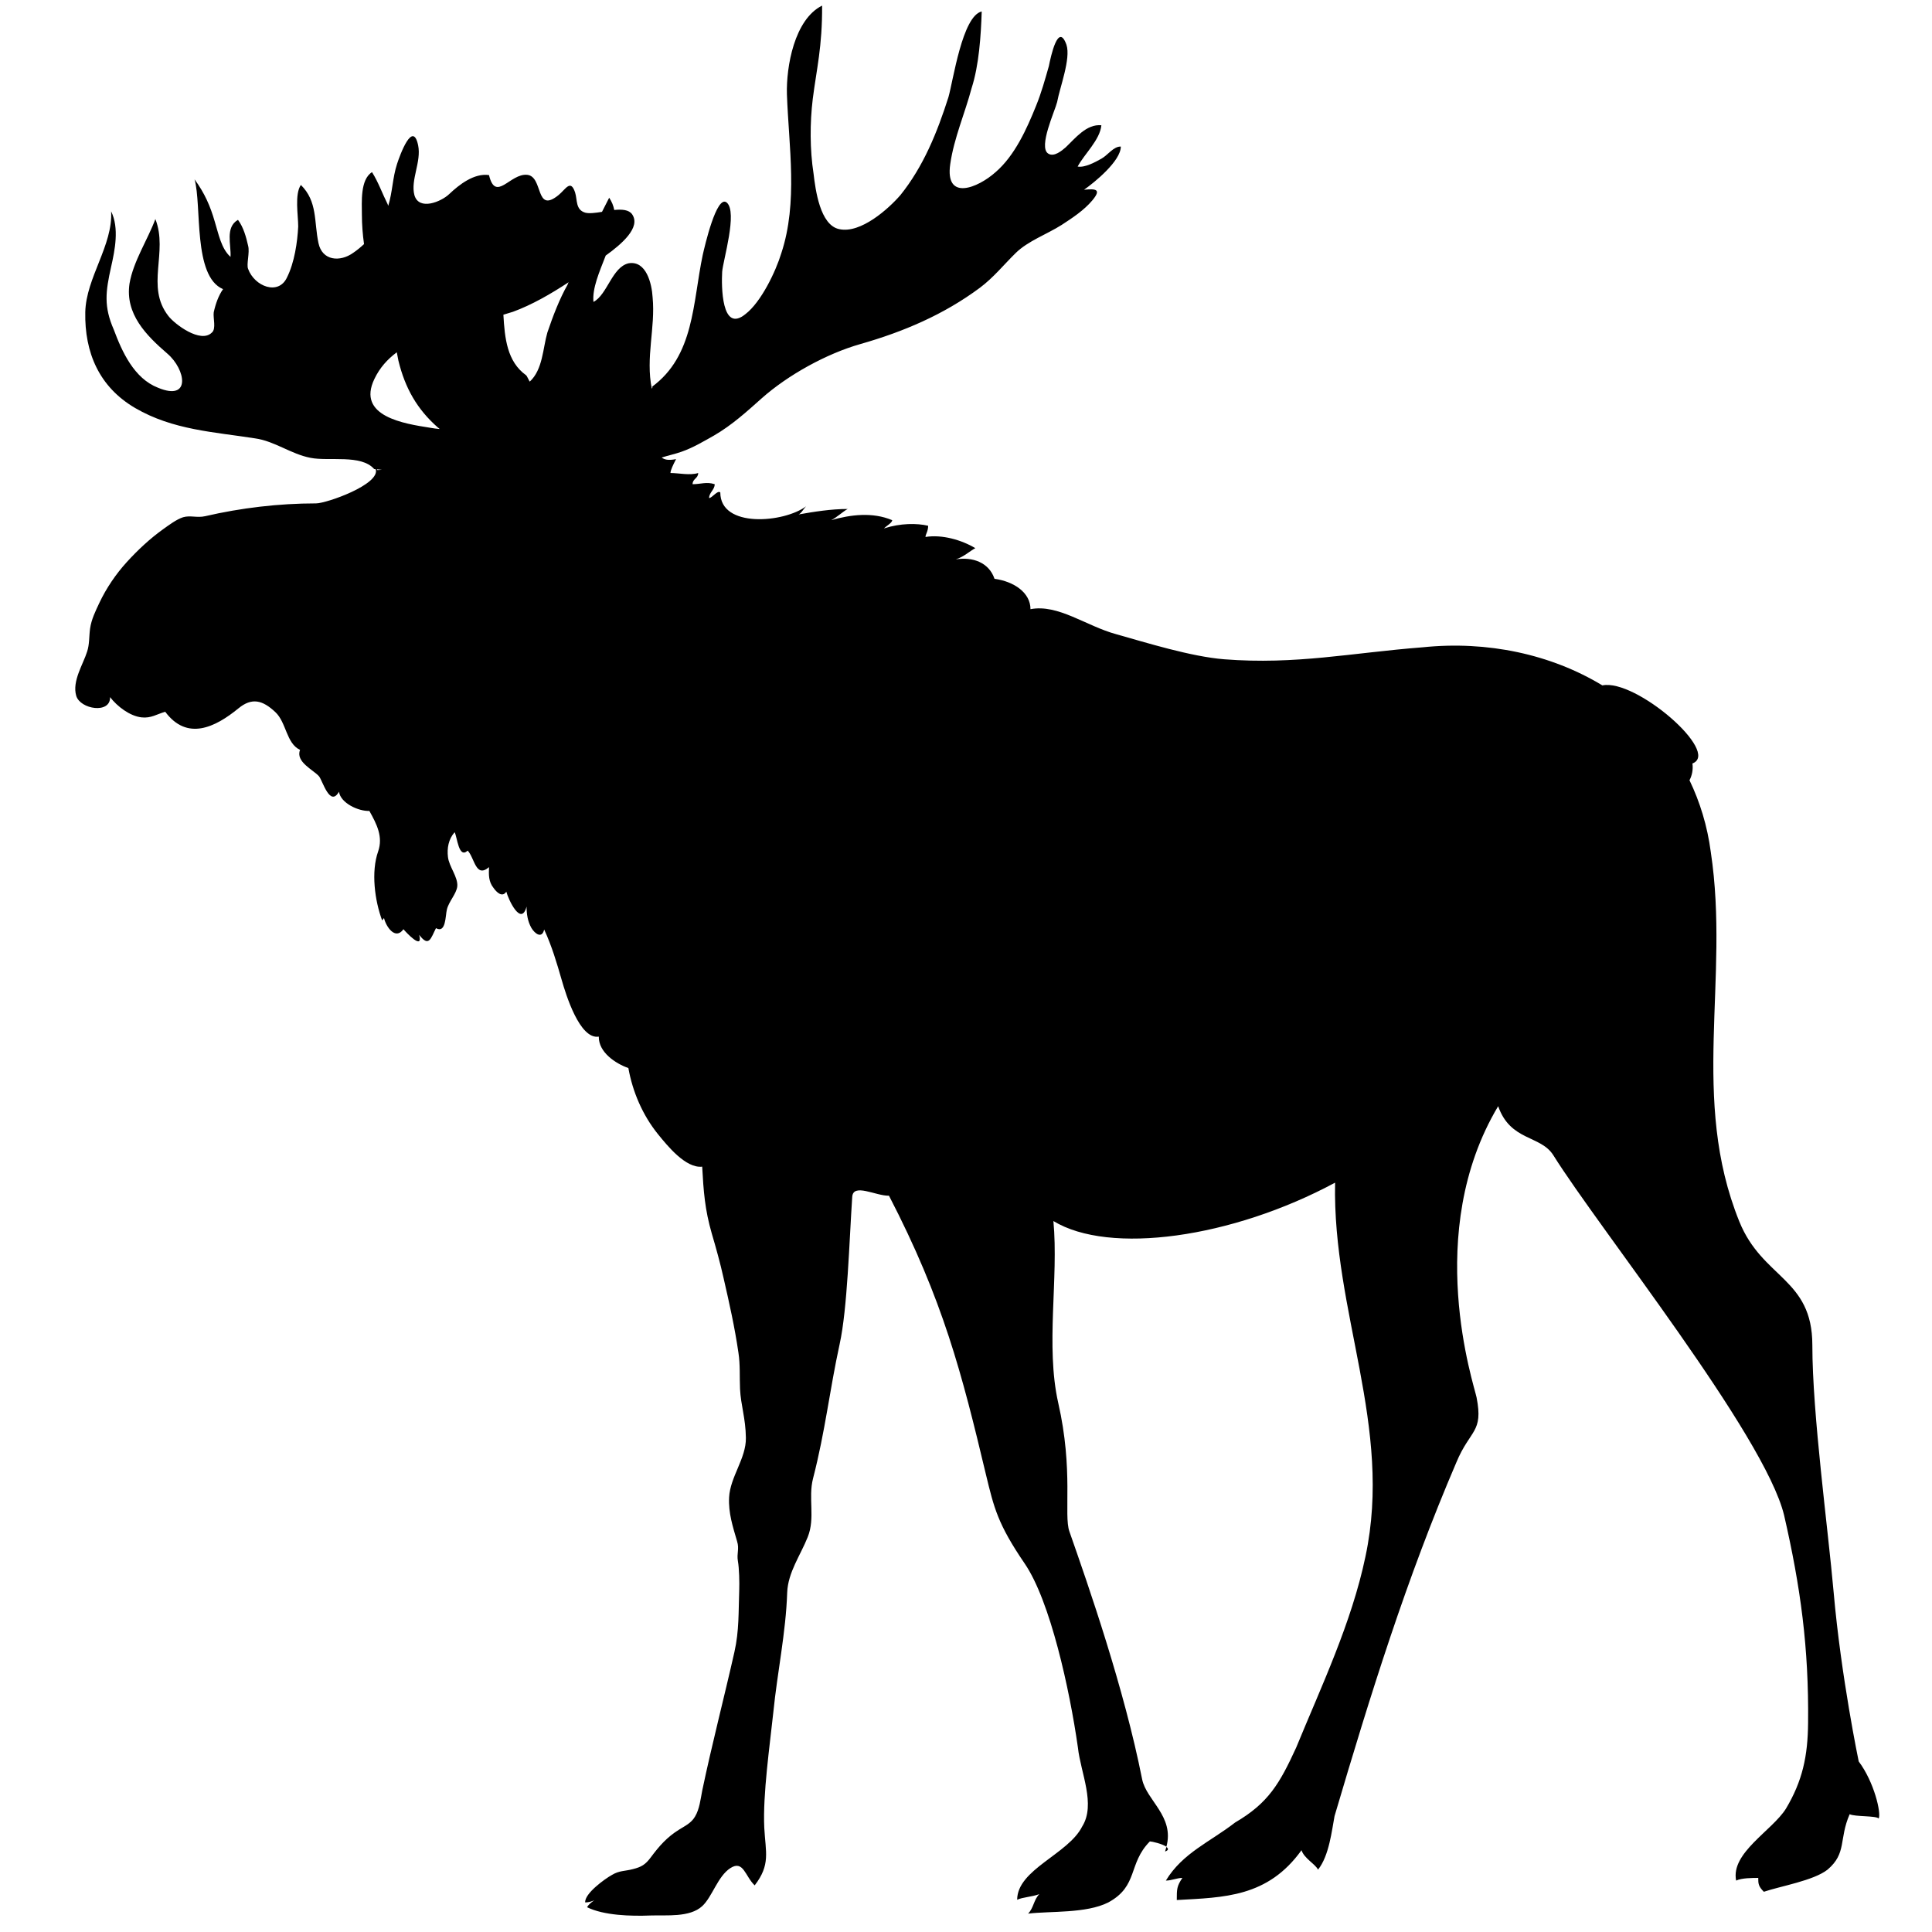 <?xml version="1.0" encoding="utf-8"?>
<!-- Generator: Adobe Illustrator 22.1.0, SVG Export Plug-In . SVG Version: 6.00 Build 0)  -->
<svg version="1.1" id="Layer_2_1_" xmlns="http://www.w3.org/2000/svg" xmlns:xlink="http://www.w3.org/1999/xlink" x="0px" y="0px"
	 viewBox="0 0 725 725" style="enable-background:new 0 0 725 725;" xml:space="preserve">
<g>
	<path d="M437.7,693.1c-0.2,0.6-0.3,1.1-0.5,1.7C438.6,694.3,438.5,693.7,437.7,693.1z"/>
	<path d="M697.5,661c0,0-6.6-31.6-9.4-63.4c-2.1-23.9-8-66.9-8-92.8c0-25.2-18.7-24.9-27.4-46.4c-18.6-46-3.5-90.8-10.7-138.6
		c-1.3-9.9-4.1-18.9-8-27c1-1.9,1.4-4.1,1.1-6.3c10.8-4.1-21.3-31.9-33.8-29.3c-19.3-11.7-43.2-16.8-67.4-14.3
		c-27,2.1-47.5,6.6-74.5,4.5c-12.5-1-29.1-6.2-40.5-9.4c-11.4-3.1-21.8-11.4-32.2-9.4c0-6.2-6.2-10.4-13.5-11.4
		c-2.1-6.2-8.3-8.3-14.5-7.3c3.1-1,5.2-3.1,7.3-4.2c-5.2-3.1-12.5-5.2-18.7-4.2c0-1,1-2.1,1-4.2c-4.2-1-10.4-1-16.6,1
		c1-1,3.1-2.1,3.1-3.1c-7.3-3.1-15.6-2.1-22.9,0c2.1-1,4.2-3.1,6.2-4.2c-6.2,0-12.5,1-18.7,2.1c1,0,2.1-2.1,3.1-3.1
		c-8.3,6.2-32.2,8.3-32.2-5.2c-1-1-3.1,2.1-4.2,2.1c0-2.1,2.1-3.1,2.1-5.2c-3.1-1-5.2,0-8.3,0c0-2.1,2.1-2.1,2.1-4.2
		c-3.1,1-7.3,0-10.4,0c0-1,1-3.1,2.1-5.2c-3.2,0.6-4.4,0.1-5.4-0.6c2.5-0.8,5.3-1.4,7.5-2.2c4.3-1.5,8.3-3.9,12.2-6.1
		c6.7-3.9,12.2-8.9,17.8-13.9c9.9-8.8,24.4-16.8,37.1-20.4c16.1-4.6,31.2-11,44.8-21.1c5.2-3.9,9-8.7,13.5-13.1
		c4.6-4.5,11.7-7,17.2-10.5c4-2.6,8.4-5.5,11.5-9.2c3.6-4.3,1.2-4.4-3.1-4c4-2.8,13.8-10.8,13.8-16.2c-2.7-0.1-4.9,3.2-7.2,4.5
		c-2.3,1.3-6.3,3.5-9,3c2.5-4.7,8.4-10,8.9-15.5c-5.6-0.5-9.7,4.8-13.4,8.3c-1.4,1.2-4.4,3.8-6.6,2.3c-3.7-2.5,2.6-16,3.4-19.3
		c1-5.5,5.2-16.3,3.5-21.5c-3.1-8.7-5.9,4.5-6.6,8c-1.4,4.9-2.8,10-4.8,14.9c-3.5,8.7-8,18.7-15.2,24.9c-6.6,5.9-19.1,11.1-17-3.1
		c1.4-9.7,5.5-19,8-28.4c2.8-8.7,3.5-19.7,3.8-28.8c-7.3,1.7-10.7,26-12.5,32.2c-4.2,13.2-9.4,26-18,36.7
		C333.4,78.4,323,87.7,315,86c-7.3-1.4-9-14.9-9.7-20.8c-1.4-9-1.4-19.1-0.3-28.1c1.4-11.1,3.6-19.5,3.5-35
		C298.1,7.3,295,25,295.3,35.4c0.7,19.7,4.2,40.5-2.1,59.6c-2.1,6.9-7.6,18.4-13.5,22.9c-9,7.3-9-10.7-8.7-15.9
		c0.3-4.2,5.9-22.5,1.7-26c-3.8-3.1-8.3,16.6-9,19.7c-3.8,18-3.1,37.8-19.1,49.5h0.3l-0.3,0.7c-2.4-11.8,1.4-22.9,0.3-34.3
		c-0.3-5.2-2.4-13.9-9-12.8c-6.2,1.4-8,11.8-13.2,14.5c-0.5-5.1,2.2-11.2,4.6-17.4c6-4.3,13.3-10.6,9.9-15.5
		c-1.2-1.7-3.8-1.9-6.7-1.6c-0.3-1.6-0.9-3.1-1.9-4.6c-0.9,1.8-1.8,3.5-2.7,5.3c-2.5,0.4-4.8,0.7-6.3,0.3c-3.7-1.1-2.9-4.8-3.8-7.6
		c-1.7-5.1-3.5-1.2-6.2,1c-8.9,7.2-5.6-7-11.8-7.6c-6.4-0.6-11.8,10.5-14.3,0.1c-5.6-0.8-11.2,3.6-14.9,7.1
		c-3,2.9-11.4,6.4-13.1,0.4c-1.5-5.7,2.7-12.5,1.4-18.7c-2-9.5-6.8,3.6-7.9,7c-1.7,5.2-1.7,10.5-3.3,15.7c-0.1-0.2-0.2-0.3-0.2-0.5
		c-2.1-4.2-3.5-8.3-5.9-12.1c-4.5,2.8-3.8,11.4-3.8,15.9c0,3.8,0.3,7.5,0.8,11.1c-1.3,1.2-2.6,2.3-4.1,3.3c-4.9,3.5-11.6,3-13-3.7
		c-1.7-8-0.3-15.6-6.6-21.8c-2.4,3.5-1,11.4-1,15.6c-0.3,5.9-1.4,13.5-4.2,19.1c-3.2,6.9-12.2,3.4-14.6-3.2c-0.7-1.7,0.7-6.2,0-8.7
		c-0.7-3.1-1.7-6.9-3.8-9.7c-4.9,2.8-2.5,9.4-2.8,13.9c-3.5-3.1-4.5-8.7-5.9-13.2c-1.7-5.9-3.8-10.7-7.6-15.9
		c2.8,9.7-0.7,36.4,10.7,41.2c-1.7,2.4-2.8,5.5-3.5,8.7c-0.3,2.1,1,6.2-0.7,7.6c-4.2,4.2-13.9-3.1-16.3-6.2
		c-8.7-11.1,0-23.9-4.9-36.4c-2.8,7.6-8.3,15.9-9.7,24.2c-1.7,11.4,6.2,19.4,14.2,26.3c6.9,5.9,9,18-3.5,12.8
		c-9-3.5-13.5-13.5-16.6-21.8c-3.8-8.7-3.1-14.2-1-23.6c1.4-6.2,3.1-14.5,0-20.8c0.7,12.8-9.4,24.9-9.7,37.8
		c-0.3,15.2,5.2,28.1,18.7,36c14.2,8.3,29.8,9,45,11.4c7.3,1,13.5,5.9,20.8,7.3c6.9,1.4,19-1.4,23.9,4.2l0.6,0.1
		c1.7,5.7-18.5,12.8-22.4,12.8c-14,0-28.2,1.7-41.6,4.8c-3,0.7-5.6-0.4-8.3,0.4c-2.5,0.8-5.4,3-7.5,4.5c-4.9,3.5-9.5,7.8-13.6,12.3
		s-7.7,9.8-10.3,15.3c-1.5,3.2-3,6.2-3.5,9.7c-0.4,2.9-0.2,5.9-1.1,8.6c-1.5,4.8-5.7,11.1-4.1,16.6c1.5,5.1,12.9,6.9,12.7,0.5
		c2.7,3.5,7.4,7.1,11.8,7.6c3.6,0.4,5.7-1.2,8.9-2.1c8.2,11,18.7,5.9,27.5-1.3c5-4.1,9-3.1,13.8,1.4c4.2,3.9,4.1,11.8,9.3,14.2
		c-1.8,4.5,5,7.5,7.1,9.9c1.3,1.5,4.1,11.8,7.5,5.8c0.6,4.3,7.4,7.4,11.4,7.2c2.8,5,5.2,9.7,3.3,15.2c-2.7,7.6-1.3,18.4,1.5,25.9
		c0.2-0.3,0.5-0.6,0.7-0.9c0.7,3.1,4.2,8.5,7.3,4.2c0.9,1.1,7.5,8.2,5.9,2.1c3.7,4.9,4.4,1.2,6.3-2.5c3.8,2.1,3.5-4.7,4.1-7
		c0.7-3,3.6-5.9,3.9-8.7c0.3-3.5-3.1-7.4-3.5-11c-0.4-3.3,0.2-6.7,2.5-9.3c1,1.8,1.5,10.1,4.9,6.9c2.6,2.7,3,10.5,8,6.2
		c-0.1,2.9-0.2,5.4,1.7,7.8c1.2,1.7,3.3,3.7,4.8,1.4c0.8,3.1,5.6,13.2,7.6,5.6c0,2.8,0.4,5.5,1.8,8c1.3,2.2,4,4.2,4.8,0.6
		c2.9,6.3,4.7,12.4,6.6,19c1.5,5.2,6.7,22.4,13.9,21.2c-0.1,5.9,6.3,10.1,11.1,11.8c1.6,8.9,5.3,17.6,11.1,24.8
		c3.5,4.3,10.4,12.9,16.6,12.2c0.5,9.2,1,16.1,3.6,25.1c1.6,5.4,3.2,11.2,4.4,16.6c2.2,9.6,4.2,18.5,5.6,28.1
		c0.7,4.5,0.4,9,0.6,13.6c0.3,6.2,2.1,10.9,2.2,18.4c0.1,7.7-5.9,14.6-6.3,22.3c-0.3,5.9,1.4,11,3,16.5c0.9,2.9-0.2,4.5,0.3,7.4
		c0.5,2.8,0.6,8.1,0.5,10.9c-0.3,8.2,0,15.2-1.8,23.2c-3.9,17.3-8.5,34.9-12.1,52.1c-0.6,3.1-1,6.9-2.7,9.7c-1.4,2.4-3.6,3.4-6,4.9
		c-4.5,2.8-7.4,6.1-10.6,10.4c-2,2.7-3.5,3.6-6.7,4.4c-3,0.8-5.1,0.5-7.9,2.2c-2.7,1.5-10.3,7-10,10.3c1.1,0,2.3-0.3,3.4-0.8
		c-1,0.7-2.1,1.5-2.7,2.6c6.3,3.1,16.4,3.4,23.9,3.1c5.9-0.2,14.6,0.8,19.3-3.5c3.8-3.5,5.8-11.2,10.6-14.3c4.9-3.1,5.5,3.1,9.1,6.5
		c6-7.8,4.1-12.3,3.6-21.6c-0.6-12.5,2.1-31.1,3.4-43.4c1.5-15,4.7-29.8,5.2-44.9c0.3-7.6,5-14,7.7-20.8c2.9-7.2,0.1-14.6,2-22
		c4.6-17.8,6.2-33.1,10-50.5c2.9-13.2,3.6-38.7,4.7-55.1c0.3-5.4,8.8-0.4,13.8-0.5c20.3,39.2,27.3,66.5,36.4,104.7
		c3,12.4,4.4,18.5,14.5,33.3c9.6,14,16.9,47.3,20,69.1c1,9.4,6.8,21.3,1.6,29.6c-5.2,10.4-24.4,16.1-24.4,27.5c2.1-1,5.2-1,8.3-2.1
		c-2.1,2.1-2.1,5.2-4.2,7.3c8.3-1,21.8,0,30.1-4.2c11.4-6.2,7.3-14.5,15.6-22.9c0.7,0,4.7,0.9,6.2,2c3.1-11.4-7.5-17.4-9.1-25.3
		c-6.8-34.3-20-72.2-27.3-93c-2.2-6.2,1.6-22.9-4.2-48.3c-4.8-21.4,0.2-46.6-1.8-68.2c21,12.8,67,6.4,105.7-14.4
		c-1,48.8,21.8,91.4,11.4,140.3c-5.2,24.9-16.6,48.8-26,71.7c-6.2,13.5-10.4,20.8-22.9,28.1c-9.4,7.3-19.7,11.4-26,21.8
		c2.1,0,4.2-1,6.2-1c-2.1,3.1-2.1,4.2-2.1,8.3c17.7-1,34.1-1,46.8-18.7c1,3.1,5.2,5.2,6.2,7.3c4.2-5.2,5.2-14.9,6.2-20.1
		c13.5-45.7,27-89.1,45.7-132.7c5.2-12.5,10.2-11.1,7.6-24.4c-0.9-4.6-20.3-61.8,8.1-109.3c4.6,13.2,15.9,10.8,20.7,18.4
		c17.3,27.7,79.3,105,86.6,135.1c6.2,27,9.3,49.7,9,77.9c-0.1,12.5-2.1,21.8-8.3,32.2c-5.2,8.3-20.8,16.6-18.7,27c2.1-1,6.2-1,8.3-1
		c0,2.1,0,3.1,2.1,5.2c6.2-2.1,18.7-4.2,23.9-8.3c7.3-6.2,4.2-11.4,8.3-20.8c2.1,1,9.9,0.5,10.9,1.6
		C706,680.4,703.3,668.7,697.5,661z M213.4,105.9c-0.2,0.3-0.3,0.6-0.4,0.9c-3.1,5.5-5.5,11.8-7.6,18c-1.7,5.9-1.7,13.9-6.6,18.4
		c-0.3-0.3-1-2.1-1.4-2.4c-7.1-5.1-8-13.8-8.5-22.7c1.2-0.4,2.4-0.7,3.6-1.1C199.6,114.4,206.7,110.3,213.4,105.9z M140.5,142.2
		c2-4.2,4.9-7.4,8.4-10c0.2,1,0.4,2,0.6,3.1c2.5,10.3,7,18.3,14.9,25.2c0.2,0.1,0.4,0.3,0.6,0.5c-1.3-0.1-2.5-0.3-3.7-0.5
		C151.8,159,133.7,156.3,140.5,142.2z M141.6,176.4c0-0.1-0.1-0.2-0.2-0.3l1.9,0.2L141.6,176.4z"/>
</g>
</svg>
